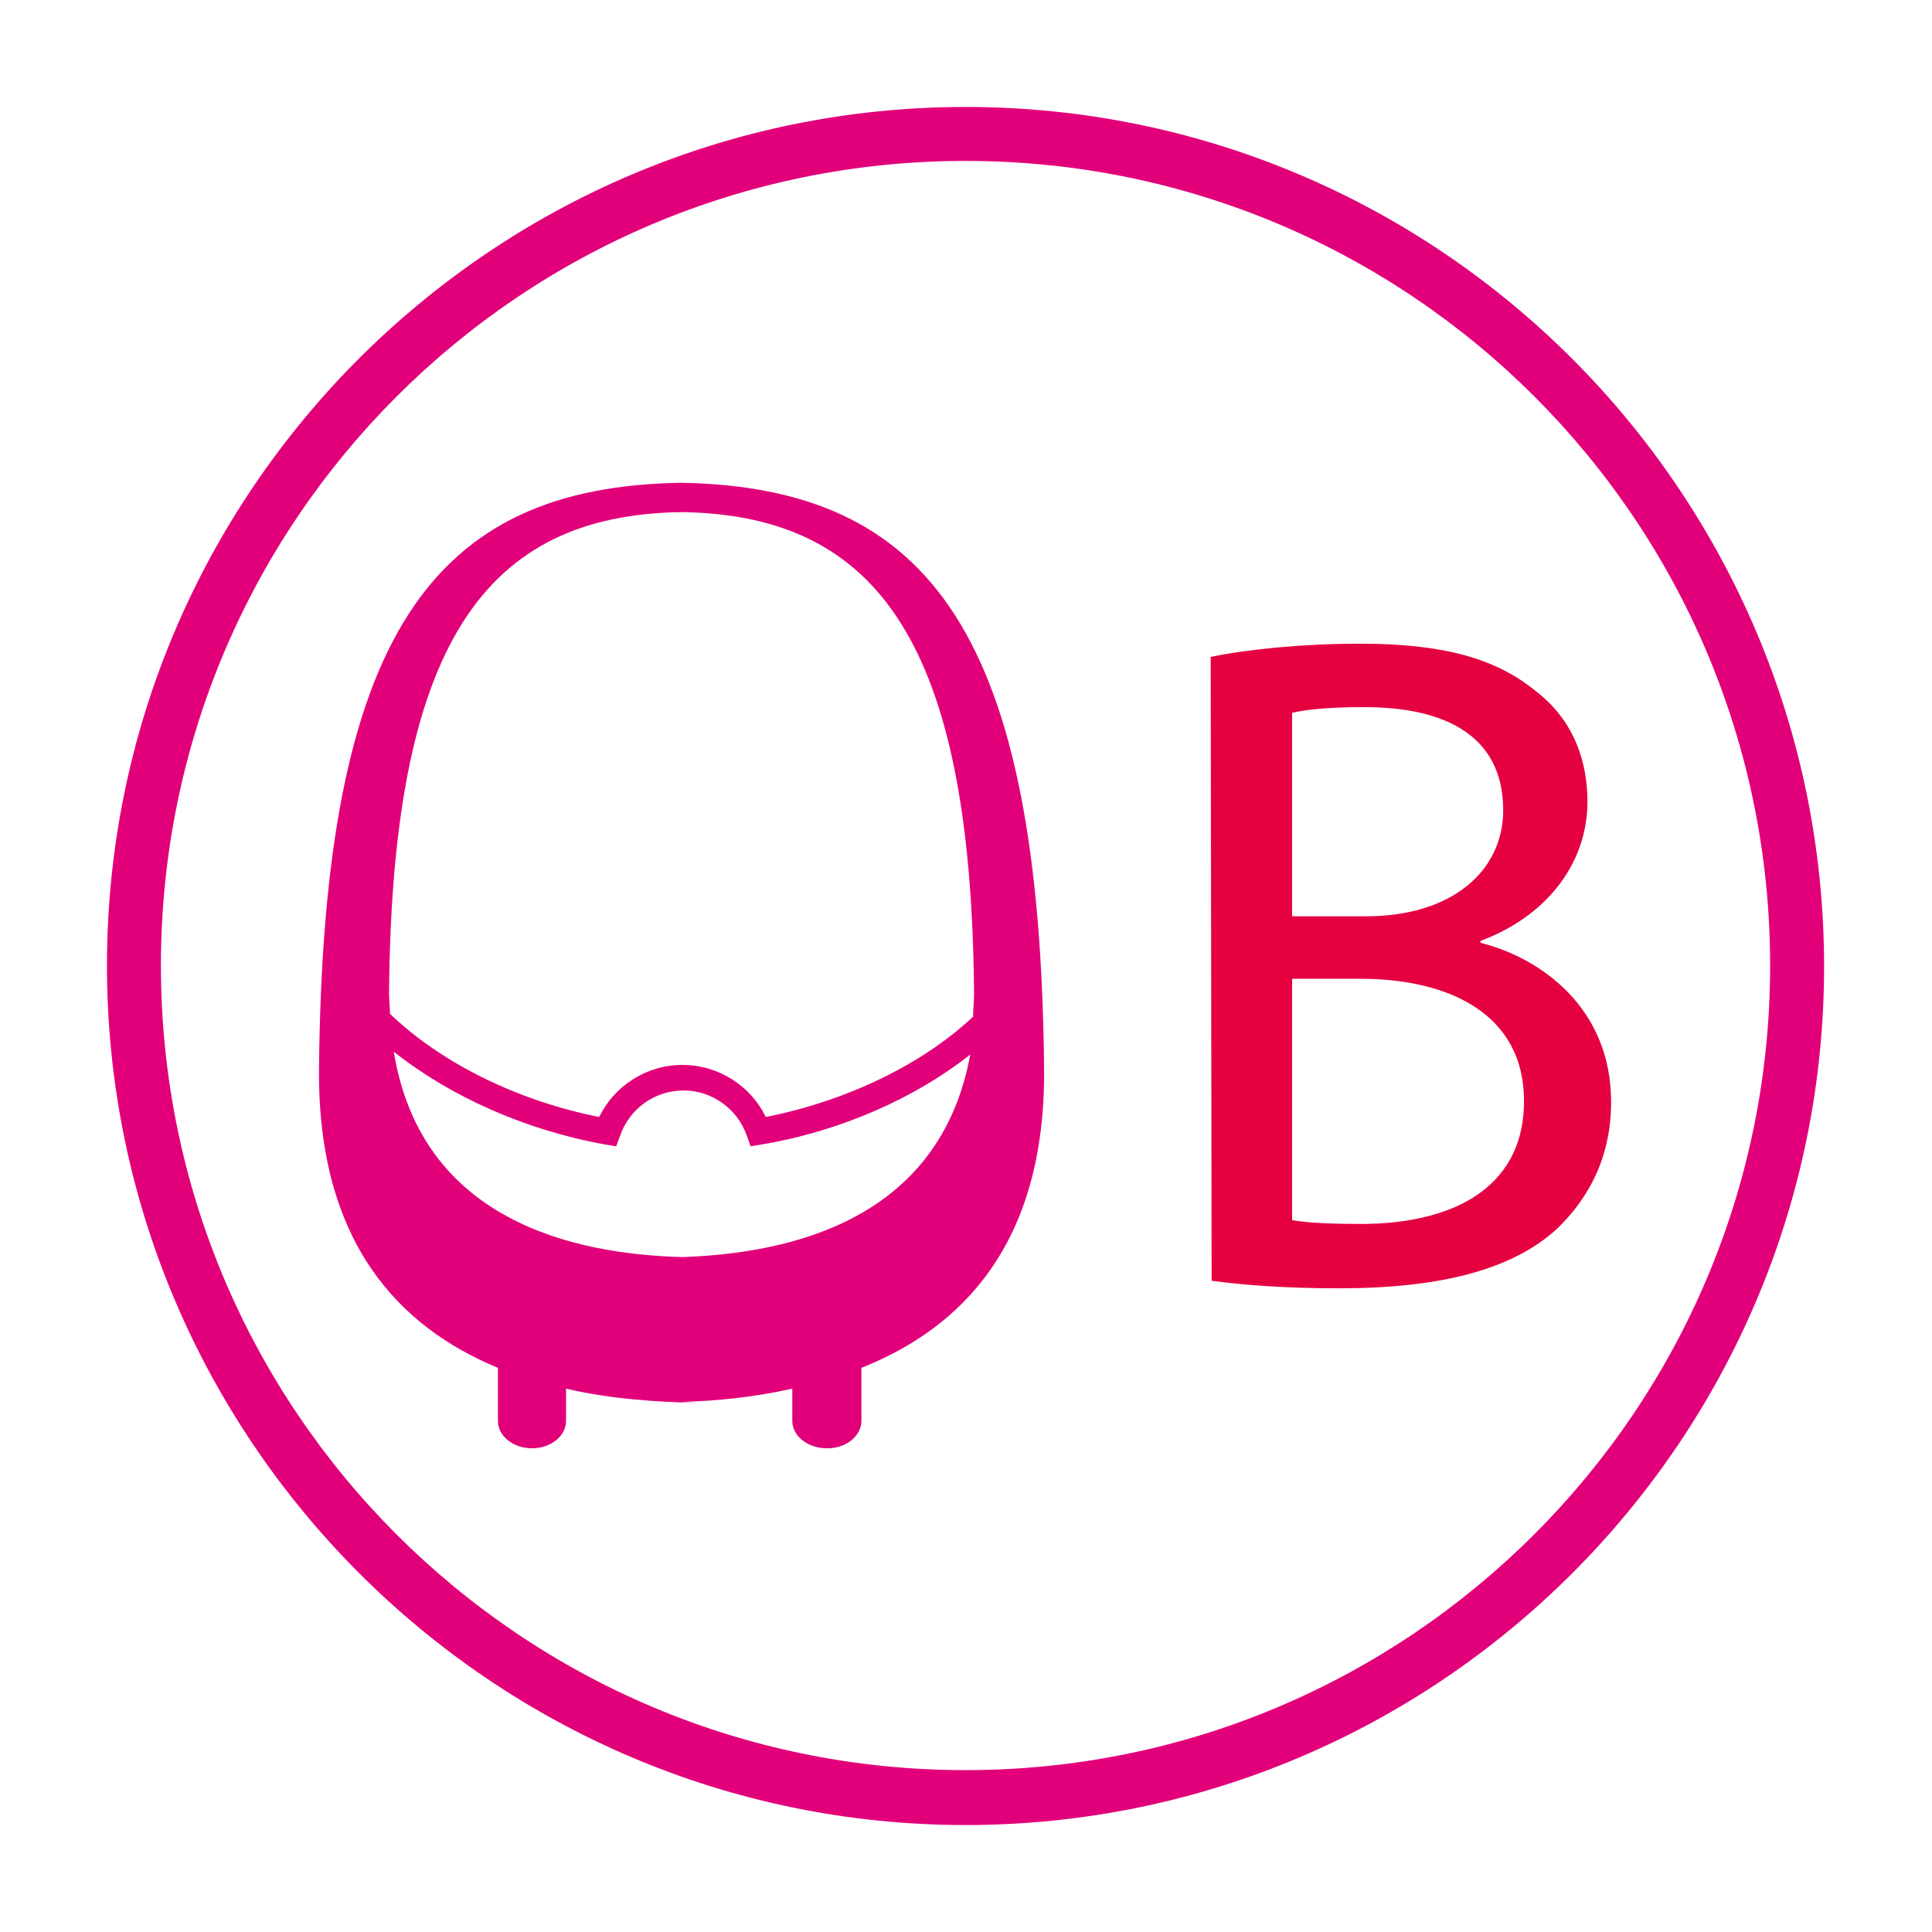 <?xml version="1.0" encoding="utf-8"?>
<!-- Generator: Adobe Illustrator 22.1.0, SVG Export Plug-In . SVG Version: 6.00 Build 0)  -->
<svg version="1.1" id="Calque_1" xmlns="http://www.w3.org/2000/svg" xmlns:xlink="http://www.w3.org/1999/xlink" x="0px" y="0px"
	 viewBox="0 0 204.1 204.1" style="enable-background:new 0 0 204.1 204.1;" xml:space="preserve">
<style type="text/css">
	.st0{fill:#E2007A;}
	.st1{fill:none;stroke:#575756;stroke-width:5.669;stroke-linecap:round;stroke-miterlimit:10;}
	.st2{fill:#FFFFFF;stroke:#575756;stroke-width:5.669;stroke-miterlimit:10;}
	.st3{fill:#C6C6C6;stroke:#575756;stroke-width:5.669;stroke-miterlimit:10;}
	.st4{fill:none;stroke:#575756;stroke-width:5.669;stroke-miterlimit:10;}
	.st5{fill:#FF60B0;}
	.st6{fill:#E50040;}
</style>
<g>
	<g>
		<path class="st0" d="M102,17c47,0,85,38.1,85,85s-38.1,85-85,85s-85-38-85-85S55.1,17,102,17 M102,11.3C52,11.3,11.3,52,11.3,102
			S52,192.8,102,192.8s90.7-40.7,90.7-90.7S152.1,11.3,102,11.3L102,11.3z"/>
	</g>
</g>
<g>
	<path class="st6" d="M127.9,69.4c3.8-0.8,9.7-1.4,15.8-1.4c8.6,0,14.2,1.5,18.4,4.9c3.5,2.6,5.6,6.6,5.6,11.8
		c0,6.5-4.3,12.1-11.3,14.7v0.2c6.4,1.6,13.8,6.9,13.8,16.8c0,5.8-2.3,10.1-5.7,13.4c-4.7,4.3-12.2,6.3-23.1,6.3
		c-6,0-10.5-0.4-13.4-0.8L127.9,69.4L127.9,69.4z M136.5,96.8h7.8c9.1,0,14.5-4.8,14.5-11.2c0-7.8-6-10.9-14.7-10.9
		c-4,0-6.3,0.3-7.6,0.6V96.8z M136.5,128.9c1.7,0.3,4.2,0.4,7.3,0.4c8.9,0,17.2-3.3,17.2-13c0-9.1-7.8-12.9-17.3-12.9h-7.2V128.9z"
		/>
</g>
<g id="Info-Trafic_1_">
	<g id="V9-page-info-trafic-bus_1_" transform="translate(-1082, -586)">
		<g id="FILTRES_1_" transform="translate(946, 586)">
			<g id="Stacked-Group_1_" transform="translate(86, 0)">
				<g id="tram_1_" transform="translate(50, 0)">
					<path class="st0" d="M110.3,113.1C109.9,67,98.3,51.5,72,51c-26.3,0.4-37.9,16-38.3,62.1c-0.1,18.2,8.5,27.1,18.9,31.4v5.6
						c0,1.6,1.6,2.9,3.6,2.9s3.6-1.3,3.6-2.9v-3.4c4.7,1.1,9.5,1.4,13.8,1.5l-1.6-0.1c3.7-0.1,7.7-0.5,11.7-1.4v3.4
						c0,1.6,1.6,2.9,3.7,2.9c2,0,3.6-1.3,3.6-2.9v-5.6C101.6,140.3,110.4,131.4,110.3,113.1 M72,54.1L72,54.1L72,54.1L72,54.1
						c20.9,0.3,30.6,14.1,30.9,50.8c0,0.9-0.1,1.7-0.1,2.5c-5.3,5-13.3,8.9-21.9,10.6c-1.6-3.3-5-5.5-8.8-5.5s-7.2,2.2-8.8,5.5
						c-8.6-1.7-16.7-5.7-22.1-10.9c0-0.7-0.1-1.4-0.1-2.2C41.4,68.2,51.1,54.4,72,54.1 M72.1,132.8c-11.6-0.3-27.6-3.9-30.5-21.7
						c5.9,4.7,13.9,8.3,22.3,9.8l1.2,0.2l0.4-1.1c1-2.9,3.7-4.8,6.7-4.8s5.7,1.9,6.7,4.8l0.4,1.1l1.2-0.2c8.3-1.4,16.2-4.9,22-9.5
						C99.3,128.9,83.5,132.4,72.1,132.8z"/>
				</g>
			</g>
		</g>
	</g>
</g>
</svg>
